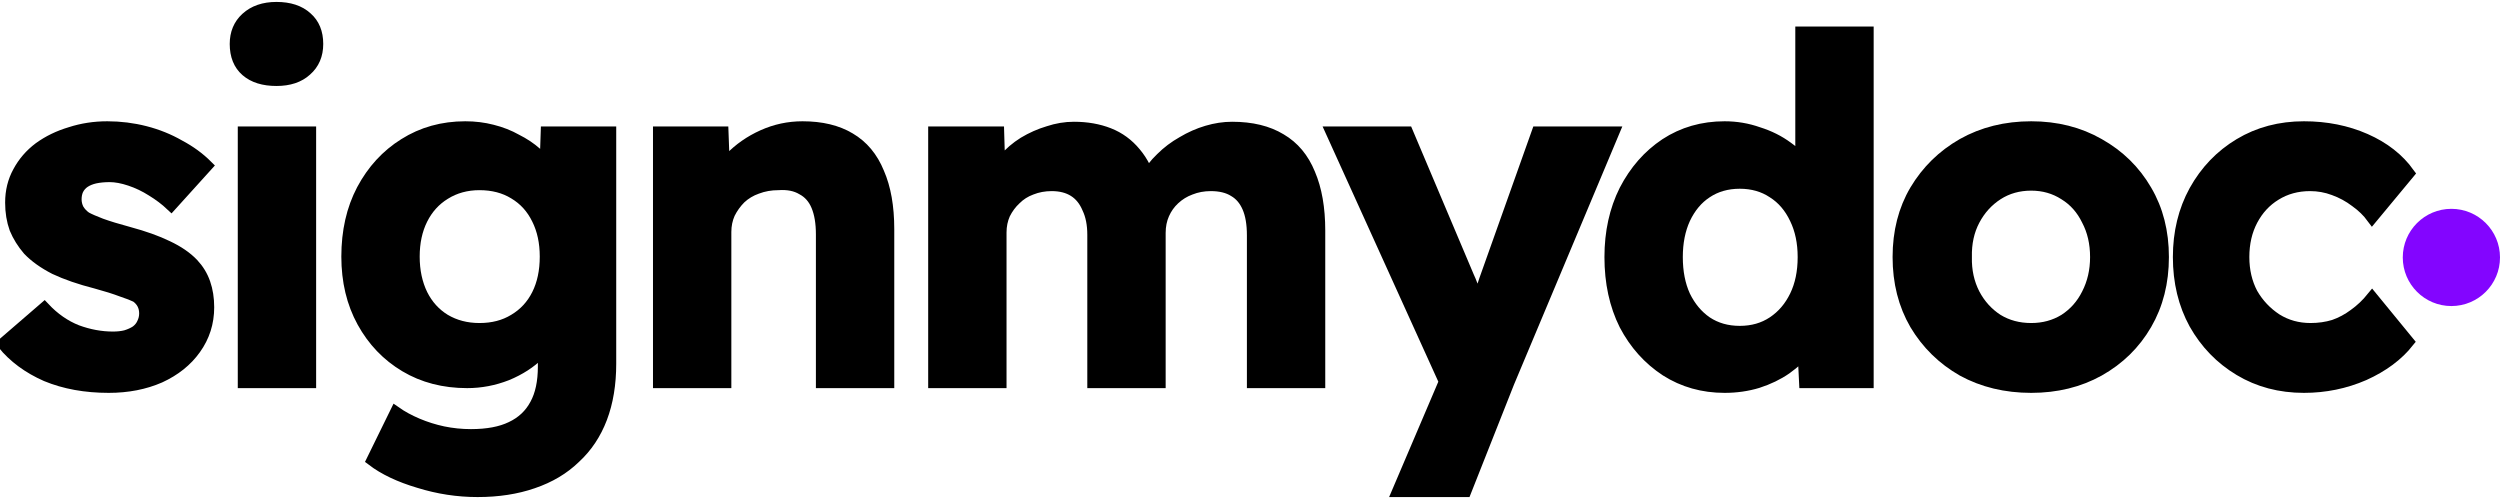 <svg width="225" height="45" viewBox="0 0 225 45" fill="none" xmlns="http://www.w3.org/2000/svg">
<path d="M9.785 34.858C7.682 34.858 5.807 34.517 4.159 33.835C2.539 33.124 1.232 32.158 0.237 30.936L3.988 27.697C4.869 28.635 5.849 29.317 6.929 29.743C8.009 30.141 9.089 30.34 10.168 30.34C10.595 30.34 10.978 30.297 11.319 30.212C11.689 30.098 12.001 29.956 12.257 29.785C12.513 29.587 12.697 29.359 12.811 29.104C12.953 28.819 13.024 28.521 13.024 28.209C13.024 27.583 12.768 27.086 12.257 26.717C11.973 26.575 11.532 26.404 10.936 26.205C10.339 25.978 9.572 25.736 8.634 25.481C7.185 25.111 5.949 24.685 4.926 24.202C3.931 23.691 3.136 23.122 2.539 22.497C2.027 21.9 1.63 21.261 1.345 20.579C1.09 19.869 0.962 19.087 0.962 18.235C0.962 17.212 1.189 16.288 1.644 15.464C2.098 14.612 2.724 13.887 3.519 13.291C4.343 12.694 5.281 12.239 6.332 11.927C7.384 11.586 8.492 11.415 9.657 11.415C10.822 11.415 11.959 11.557 13.067 11.841C14.175 12.126 15.198 12.538 16.136 13.078C17.102 13.589 17.94 14.2 18.65 14.91L15.411 18.491C14.899 18.008 14.317 17.567 13.663 17.169C13.038 16.771 12.385 16.459 11.703 16.232C11.021 16.004 10.41 15.891 9.87 15.891C9.387 15.891 8.947 15.933 8.549 16.018C8.179 16.104 7.867 16.232 7.611 16.402C7.355 16.573 7.156 16.8 7.014 17.084C6.901 17.34 6.844 17.624 6.844 17.936C6.844 18.249 6.915 18.547 7.057 18.831C7.227 19.116 7.455 19.357 7.739 19.556C8.051 19.727 8.506 19.925 9.103 20.153C9.728 20.38 10.566 20.636 11.617 20.92C12.982 21.289 14.132 21.701 15.07 22.156C16.036 22.611 16.803 23.136 17.372 23.733C17.855 24.245 18.21 24.827 18.437 25.481C18.665 26.134 18.778 26.859 18.778 27.654C18.778 29.047 18.38 30.297 17.585 31.405C16.817 32.485 15.752 33.337 14.388 33.963C13.024 34.559 11.49 34.858 9.785 34.858Z" fill="black"/>
<path d="M21.9 34.431V11.884H27.952V34.431H21.9ZM24.883 7.238C23.718 7.238 22.809 6.954 22.155 6.386C21.502 5.817 21.175 5.008 21.175 3.956C21.175 2.99 21.502 2.209 22.155 1.612C22.837 0.987 23.747 0.674 24.883 0.674C26.048 0.674 26.957 0.973 27.611 1.569C28.265 2.138 28.591 2.933 28.591 3.956C28.591 4.951 28.25 5.746 27.568 6.343C26.915 6.94 26.02 7.238 24.883 7.238Z" fill="black"/>
<path d="M42.983 44.235C41.193 44.235 39.431 43.965 37.698 43.425C35.965 42.913 34.558 42.245 33.479 41.422L34.544 39.248L35.61 37.074C36.178 37.472 36.832 37.827 37.57 38.14C38.309 38.452 39.076 38.694 39.872 38.864C40.696 39.035 41.534 39.12 42.387 39.12C43.864 39.12 45.072 38.893 46.01 38.438C46.976 37.983 47.7 37.301 48.183 36.392C48.666 35.511 48.908 34.375 48.908 32.982V29.061L49.931 29.274C49.76 30.212 49.291 31.078 48.524 31.874C47.757 32.641 46.791 33.266 45.626 33.749C44.461 34.204 43.268 34.431 42.046 34.431C39.943 34.431 38.082 33.948 36.462 32.982C34.843 32.016 33.564 30.681 32.626 28.976C31.688 27.271 31.22 25.31 31.22 23.094C31.22 20.821 31.674 18.817 32.584 17.084C33.521 15.322 34.786 13.944 36.377 12.95C37.997 11.927 39.829 11.415 41.875 11.415C42.728 11.415 43.538 11.515 44.305 11.714C45.1 11.912 45.825 12.197 46.478 12.566C47.16 12.907 47.757 13.305 48.269 13.759C48.809 14.186 49.249 14.655 49.59 15.166C49.931 15.678 50.144 16.189 50.229 16.7L48.993 17.041L49.164 11.884H54.96V32.727C54.96 34.574 54.69 36.207 54.151 37.628C53.611 39.049 52.815 40.242 51.764 41.208C50.741 42.203 49.476 42.956 47.97 43.467C46.493 43.979 44.83 44.235 42.983 44.235ZM43.154 29.572C44.347 29.572 45.385 29.302 46.265 28.763C47.175 28.223 47.871 27.47 48.354 26.504C48.837 25.538 49.078 24.401 49.078 23.094C49.078 21.815 48.837 20.693 48.354 19.727C47.871 18.732 47.175 17.965 46.265 17.425C45.385 16.885 44.347 16.615 43.154 16.615C41.989 16.615 40.952 16.899 40.042 17.468C39.162 18.008 38.48 18.761 37.997 19.727C37.514 20.693 37.272 21.815 37.272 23.094C37.272 24.372 37.514 25.509 37.997 26.504C38.48 27.47 39.162 28.223 40.042 28.763C40.952 29.302 41.989 29.572 43.154 29.572Z" fill="black"/>
<path d="M59.269 34.431V11.884H65.066L65.236 16.487L64.043 16.999C64.355 15.976 64.909 15.052 65.705 14.228C66.529 13.376 67.509 12.694 68.646 12.182C69.782 11.671 70.976 11.415 72.226 11.415C73.931 11.415 75.352 11.756 76.488 12.438C77.653 13.12 78.52 14.157 79.088 15.55C79.685 16.913 79.984 18.604 79.984 20.622V34.431H73.931V21.09C73.931 20.068 73.789 19.215 73.505 18.533C73.221 17.851 72.78 17.354 72.183 17.041C71.615 16.7 70.905 16.558 70.052 16.615C69.37 16.615 68.731 16.729 68.134 16.956C67.566 17.155 67.069 17.453 66.643 17.851C66.245 18.249 65.918 18.704 65.662 19.215C65.435 19.727 65.321 20.281 65.321 20.877V34.431H62.338C61.684 34.431 61.102 34.431 60.59 34.431C60.079 34.431 59.638 34.431 59.269 34.431Z" fill="black"/>
<path d="M84.036 34.431V11.884H89.875L90.003 16.189L89.108 16.359C89.42 15.621 89.832 14.953 90.344 14.356C90.855 13.759 91.452 13.248 92.134 12.822C92.844 12.396 93.583 12.069 94.35 11.841C95.118 11.586 95.885 11.458 96.652 11.458C97.817 11.458 98.868 11.643 99.806 12.012C100.744 12.381 101.539 12.964 102.193 13.759C102.846 14.527 103.358 15.55 103.727 16.828L102.79 16.743L103.088 16.061C103.457 15.379 103.926 14.768 104.494 14.228C105.063 13.66 105.702 13.177 106.412 12.779C107.123 12.353 107.862 12.026 108.629 11.799C109.396 11.572 110.149 11.458 110.888 11.458C112.65 11.458 114.113 11.813 115.278 12.523C116.443 13.205 117.31 14.242 117.878 15.635C118.475 17.027 118.773 18.732 118.773 20.75V34.431H112.721V21.176C112.721 20.153 112.579 19.315 112.294 18.661C112.01 18.008 111.598 17.524 111.058 17.212C110.518 16.871 109.822 16.7 108.97 16.7C108.316 16.7 107.705 16.814 107.137 17.041C106.597 17.24 106.114 17.539 105.688 17.936C105.29 18.306 104.977 18.746 104.75 19.258C104.523 19.769 104.409 20.337 104.409 20.963V34.431H98.357V21.133C98.357 20.195 98.201 19.4 97.888 18.746C97.604 18.064 97.192 17.553 96.652 17.212C96.112 16.871 95.444 16.7 94.649 16.7C93.995 16.7 93.384 16.814 92.816 17.041C92.276 17.24 91.807 17.539 91.409 17.936C91.011 18.306 90.685 18.746 90.429 19.258C90.202 19.769 90.088 20.323 90.088 20.92V34.431H84.036Z" fill="black"/>
<path d="M125.777 44.235L130.722 32.641L130.807 36.136L119.81 11.884H126.672L132.171 24.884C132.398 25.367 132.611 25.935 132.81 26.589C133.037 27.214 133.222 27.825 133.364 28.422L132.341 28.848C132.512 28.365 132.711 27.811 132.938 27.186C133.165 26.56 133.393 25.893 133.62 25.182L138.351 11.884H145.256L135.794 34.431L131.915 44.235H125.777Z" fill="black"/>
<path d="M155.215 34.858C153.254 34.858 151.493 34.36 149.93 33.366C148.367 32.343 147.131 30.965 146.222 29.231C145.341 27.47 144.9 25.438 144.9 23.136C144.9 20.892 145.341 18.888 146.222 17.127C147.131 15.365 148.353 13.973 149.887 12.95C151.45 11.927 153.226 11.415 155.215 11.415C156.266 11.415 157.275 11.586 158.241 11.927C159.236 12.239 160.117 12.68 160.884 13.248C161.679 13.816 162.319 14.456 162.802 15.166C163.285 15.848 163.555 16.573 163.612 17.34L162.077 17.596V2.891H168.13V34.431H162.418L162.162 29.231L163.356 29.359C163.299 30.07 163.043 30.752 162.589 31.405C162.134 32.059 161.523 32.656 160.756 33.195C160.017 33.707 159.165 34.119 158.199 34.431C157.261 34.715 156.266 34.858 155.215 34.858ZM156.579 29.828C157.715 29.828 158.71 29.544 159.562 28.976C160.415 28.407 161.083 27.626 161.566 26.631C162.049 25.637 162.29 24.472 162.29 23.136C162.29 21.829 162.049 20.678 161.566 19.684C161.083 18.661 160.415 17.88 159.562 17.34C158.71 16.771 157.715 16.487 156.579 16.487C155.442 16.487 154.448 16.771 153.595 17.34C152.771 17.88 152.118 18.661 151.635 19.684C151.18 20.678 150.953 21.829 150.953 23.136C150.953 24.472 151.18 25.637 151.635 26.631C152.118 27.626 152.771 28.407 153.595 28.976C154.448 29.544 155.442 29.828 156.579 29.828Z" fill="black"/>
<path d="M182.81 34.858C180.509 34.858 178.449 34.36 176.63 33.366C174.84 32.343 173.419 30.951 172.368 29.189C171.345 27.427 170.833 25.41 170.833 23.136C170.833 20.863 171.345 18.86 172.368 17.127C173.419 15.365 174.84 13.973 176.63 12.95C178.449 11.927 180.509 11.415 182.81 11.415C185.084 11.415 187.115 11.927 188.905 12.95C190.724 13.973 192.145 15.365 193.168 17.127C194.191 18.86 194.702 20.863 194.702 23.136C194.702 25.41 194.191 27.427 193.168 29.189C192.145 30.951 190.724 32.343 188.905 33.366C187.115 34.36 185.084 34.858 182.81 34.858ZM182.81 29.572C183.919 29.572 184.913 29.302 185.794 28.763C186.675 28.194 187.357 27.427 187.84 26.461C188.351 25.466 188.607 24.358 188.607 23.136C188.607 21.886 188.351 20.778 187.84 19.812C187.357 18.817 186.675 18.05 185.794 17.51C184.913 16.942 183.919 16.658 182.81 16.658C181.674 16.658 180.665 16.942 179.784 17.51C178.903 18.078 178.207 18.846 177.696 19.812C177.184 20.778 176.943 21.886 176.971 23.136C176.943 24.358 177.184 25.466 177.696 26.461C178.207 27.427 178.903 28.194 179.784 28.763C180.665 29.302 181.674 29.572 182.81 29.572Z" fill="black"/>
<path d="M207.354 34.858C205.194 34.858 203.262 34.346 201.557 33.323C199.852 32.3 198.503 30.908 197.508 29.146C196.542 27.384 196.059 25.381 196.059 23.136C196.059 20.92 196.542 18.931 197.508 17.169C198.503 15.379 199.852 13.973 201.557 12.95C203.262 11.927 205.194 11.415 207.354 11.415C209.371 11.415 211.218 11.785 212.895 12.523C214.571 13.262 215.878 14.285 216.816 15.592L213.492 19.599C213.094 19.059 212.597 18.576 212 18.15C211.403 17.695 210.75 17.34 210.039 17.084C209.357 16.828 208.647 16.7 207.908 16.7C206.743 16.7 205.706 16.985 204.797 17.553C203.916 18.093 203.22 18.846 202.708 19.812C202.197 20.778 201.941 21.886 201.941 23.136C201.941 24.358 202.197 25.452 202.708 26.418C203.248 27.356 203.973 28.123 204.882 28.72C205.791 29.288 206.814 29.572 207.951 29.572C208.689 29.572 209.386 29.473 210.039 29.274C210.693 29.047 211.304 28.72 211.872 28.294C212.469 27.867 213.009 27.356 213.492 26.759L216.774 30.766C215.807 31.988 214.472 32.982 212.767 33.749C211.062 34.488 209.258 34.858 207.354 34.858Z" fill="black"/>
<path d="M9.785 34.858C7.682 34.858 5.807 34.517 4.159 33.835C2.539 33.124 1.232 32.158 0.237 30.936L3.988 27.697C4.869 28.635 5.849 29.317 6.929 29.743C8.009 30.141 9.089 30.34 10.168 30.34C10.595 30.34 10.978 30.297 11.319 30.212C11.689 30.098 12.001 29.956 12.257 29.785C12.513 29.587 12.697 29.359 12.811 29.104C12.953 28.819 13.024 28.521 13.024 28.209C13.024 27.583 12.768 27.086 12.257 26.717C11.973 26.575 11.532 26.404 10.936 26.205C10.339 25.978 9.572 25.736 8.634 25.481C7.185 25.111 5.949 24.685 4.926 24.202C3.931 23.691 3.136 23.122 2.539 22.497C2.027 21.9 1.63 21.261 1.345 20.579C1.09 19.869 0.962 19.087 0.962 18.235C0.962 17.212 1.189 16.288 1.644 15.464C2.098 14.612 2.724 13.887 3.519 13.291C4.343 12.694 5.281 12.239 6.332 11.927C7.384 11.586 8.492 11.415 9.657 11.415C10.822 11.415 11.959 11.557 13.067 11.841C14.175 12.126 15.198 12.538 16.136 13.078C17.102 13.589 17.94 14.2 18.65 14.91L15.411 18.491C14.899 18.008 14.317 17.567 13.663 17.169C13.038 16.771 12.385 16.459 11.703 16.232C11.021 16.004 10.41 15.891 9.87 15.891C9.387 15.891 8.947 15.933 8.549 16.018C8.179 16.104 7.867 16.232 7.611 16.402C7.355 16.573 7.156 16.8 7.014 17.084C6.901 17.34 6.844 17.624 6.844 17.936C6.844 18.249 6.915 18.547 7.057 18.831C7.227 19.116 7.455 19.357 7.739 19.556C8.051 19.727 8.506 19.925 9.103 20.153C9.728 20.38 10.566 20.636 11.617 20.92C12.982 21.289 14.132 21.701 15.07 22.156C16.036 22.611 16.803 23.136 17.372 23.733C17.855 24.245 18.21 24.827 18.437 25.481C18.665 26.134 18.778 26.859 18.778 27.654C18.778 29.047 18.38 30.297 17.585 31.405C16.817 32.485 15.752 33.337 14.388 33.963C13.024 34.559 11.49 34.858 9.785 34.858Z" stroke="black"/>
<path d="M21.9 34.431V11.884H27.952V34.431H21.9ZM24.883 7.238C23.718 7.238 22.809 6.954 22.155 6.386C21.502 5.817 21.175 5.008 21.175 3.956C21.175 2.99 21.502 2.209 22.155 1.612C22.837 0.987 23.747 0.674 24.883 0.674C26.048 0.674 26.957 0.973 27.611 1.569C28.265 2.138 28.591 2.933 28.591 3.956C28.591 4.951 28.25 5.746 27.568 6.343C26.915 6.94 26.02 7.238 24.883 7.238Z" stroke="black"/>
<path d="M42.983 44.235C41.193 44.235 39.431 43.965 37.698 43.425C35.965 42.913 34.558 42.245 33.479 41.422L34.544 39.248L35.61 37.074C36.178 37.472 36.832 37.827 37.57 38.14C38.309 38.452 39.076 38.694 39.872 38.864C40.696 39.035 41.534 39.12 42.387 39.12C43.864 39.12 45.072 38.893 46.01 38.438C46.976 37.983 47.7 37.301 48.183 36.392C48.666 35.511 48.908 34.375 48.908 32.982V29.061L49.931 29.274C49.76 30.212 49.291 31.078 48.524 31.874C47.757 32.641 46.791 33.266 45.626 33.749C44.461 34.204 43.268 34.431 42.046 34.431C39.943 34.431 38.082 33.948 36.462 32.982C34.843 32.016 33.564 30.681 32.626 28.976C31.688 27.271 31.22 25.31 31.22 23.094C31.22 20.821 31.674 18.817 32.584 17.084C33.521 15.322 34.786 13.944 36.377 12.95C37.997 11.927 39.829 11.415 41.875 11.415C42.728 11.415 43.538 11.515 44.305 11.714C45.1 11.912 45.825 12.197 46.478 12.566C47.16 12.907 47.757 13.305 48.269 13.759C48.809 14.186 49.249 14.655 49.59 15.166C49.931 15.678 50.144 16.189 50.229 16.7L48.993 17.041L49.164 11.884H54.96V32.727C54.96 34.574 54.69 36.207 54.151 37.628C53.611 39.049 52.815 40.242 51.764 41.208C50.741 42.203 49.476 42.956 47.97 43.467C46.493 43.979 44.83 44.235 42.983 44.235ZM43.154 29.572C44.347 29.572 45.385 29.302 46.265 28.763C47.175 28.223 47.871 27.47 48.354 26.504C48.837 25.538 49.078 24.401 49.078 23.094C49.078 21.815 48.837 20.693 48.354 19.727C47.871 18.732 47.175 17.965 46.265 17.425C45.385 16.885 44.347 16.615 43.154 16.615C41.989 16.615 40.952 16.899 40.042 17.468C39.162 18.008 38.48 18.761 37.997 19.727C37.514 20.693 37.272 21.815 37.272 23.094C37.272 24.372 37.514 25.509 37.997 26.504C38.48 27.47 39.162 28.223 40.042 28.763C40.952 29.302 41.989 29.572 43.154 29.572Z" stroke="black"/>
<path d="M59.269 34.431V11.884H65.066L65.236 16.487L64.043 16.999C64.355 15.976 64.909 15.052 65.705 14.228C66.529 13.376 67.509 12.694 68.646 12.182C69.782 11.671 70.976 11.415 72.226 11.415C73.931 11.415 75.352 11.756 76.488 12.438C77.653 13.12 78.52 14.157 79.088 15.55C79.685 16.913 79.984 18.604 79.984 20.622V34.431H73.931V21.09C73.931 20.068 73.789 19.215 73.505 18.533C73.221 17.851 72.78 17.354 72.183 17.041C71.615 16.7 70.905 16.558 70.052 16.615C69.37 16.615 68.731 16.729 68.134 16.956C67.566 17.155 67.069 17.453 66.643 17.851C66.245 18.249 65.918 18.704 65.662 19.215C65.435 19.727 65.321 20.281 65.321 20.877V34.431H62.338C61.684 34.431 61.102 34.431 60.59 34.431C60.079 34.431 59.638 34.431 59.269 34.431Z" stroke="black"/>
<path d="M84.036 34.431V11.884H89.875L90.003 16.189L89.108 16.359C89.42 15.621 89.832 14.953 90.344 14.356C90.855 13.759 91.452 13.248 92.134 12.822C92.844 12.396 93.583 12.069 94.35 11.841C95.118 11.586 95.885 11.458 96.652 11.458C97.817 11.458 98.868 11.643 99.806 12.012C100.744 12.381 101.539 12.964 102.193 13.759C102.846 14.527 103.358 15.55 103.727 16.828L102.79 16.743L103.088 16.061C103.457 15.379 103.926 14.768 104.494 14.228C105.063 13.66 105.702 13.177 106.412 12.779C107.123 12.353 107.862 12.026 108.629 11.799C109.396 11.572 110.149 11.458 110.888 11.458C112.65 11.458 114.113 11.813 115.278 12.523C116.443 13.205 117.31 14.242 117.878 15.635C118.475 17.027 118.773 18.732 118.773 20.75V34.431H112.721V21.176C112.721 20.153 112.579 19.315 112.294 18.661C112.01 18.008 111.598 17.524 111.058 17.212C110.518 16.871 109.822 16.7 108.97 16.7C108.316 16.7 107.705 16.814 107.137 17.041C106.597 17.24 106.114 17.539 105.688 17.936C105.29 18.306 104.977 18.746 104.75 19.258C104.523 19.769 104.409 20.337 104.409 20.963V34.431H98.357V21.133C98.357 20.195 98.201 19.4 97.888 18.746C97.604 18.064 97.192 17.553 96.652 17.212C96.112 16.871 95.444 16.7 94.649 16.7C93.995 16.7 93.384 16.814 92.816 17.041C92.276 17.24 91.807 17.539 91.409 17.936C91.011 18.306 90.685 18.746 90.429 19.258C90.202 19.769 90.088 20.323 90.088 20.92V34.431H84.036Z" stroke="black"/>
<path d="M125.777 44.235L130.722 32.641L130.807 36.136L119.81 11.884H126.672L132.171 24.884C132.398 25.367 132.611 25.935 132.81 26.589C133.037 27.214 133.222 27.825 133.364 28.422L132.341 28.848C132.512 28.365 132.711 27.811 132.938 27.186C133.165 26.56 133.393 25.893 133.62 25.182L138.351 11.884H145.256L135.794 34.431L131.915 44.235H125.777Z" stroke="black"/>
<path d="M155.215 34.858C153.254 34.858 151.493 34.36 149.93 33.366C148.367 32.343 147.131 30.965 146.222 29.231C145.341 27.47 144.9 25.438 144.9 23.136C144.9 20.892 145.341 18.888 146.222 17.127C147.131 15.365 148.353 13.973 149.887 12.95C151.45 11.927 153.226 11.415 155.215 11.415C156.266 11.415 157.275 11.586 158.241 11.927C159.236 12.239 160.117 12.68 160.884 13.248C161.679 13.816 162.319 14.456 162.802 15.166C163.285 15.848 163.555 16.573 163.612 17.34L162.077 17.596V2.891H168.13V34.431H162.418L162.162 29.231L163.356 29.359C163.299 30.07 163.043 30.752 162.589 31.405C162.134 32.059 161.523 32.656 160.756 33.195C160.017 33.707 159.165 34.119 158.199 34.431C157.261 34.715 156.266 34.858 155.215 34.858ZM156.579 29.828C157.715 29.828 158.71 29.544 159.562 28.976C160.415 28.407 161.083 27.626 161.566 26.631C162.049 25.637 162.29 24.472 162.29 23.136C162.29 21.829 162.049 20.678 161.566 19.684C161.083 18.661 160.415 17.88 159.562 17.34C158.71 16.771 157.715 16.487 156.579 16.487C155.442 16.487 154.448 16.771 153.595 17.34C152.771 17.88 152.118 18.661 151.635 19.684C151.18 20.678 150.953 21.829 150.953 23.136C150.953 24.472 151.18 25.637 151.635 26.631C152.118 27.626 152.771 28.407 153.595 28.976C154.448 29.544 155.442 29.828 156.579 29.828Z" stroke="black"/>
<path d="M182.81 34.858C180.509 34.858 178.449 34.36 176.63 33.366C174.84 32.343 173.419 30.951 172.368 29.189C171.345 27.427 170.833 25.41 170.833 23.136C170.833 20.863 171.345 18.86 172.368 17.127C173.419 15.365 174.84 13.973 176.63 12.95C178.449 11.927 180.509 11.415 182.81 11.415C185.084 11.415 187.115 11.927 188.905 12.95C190.724 13.973 192.145 15.365 193.168 17.127C194.191 18.86 194.702 20.863 194.702 23.136C194.702 25.41 194.191 27.427 193.168 29.189C192.145 30.951 190.724 32.343 188.905 33.366C187.115 34.36 185.084 34.858 182.81 34.858ZM182.81 29.572C183.919 29.572 184.913 29.302 185.794 28.763C186.675 28.194 187.357 27.427 187.84 26.461C188.351 25.466 188.607 24.358 188.607 23.136C188.607 21.886 188.351 20.778 187.84 19.812C187.357 18.817 186.675 18.05 185.794 17.51C184.913 16.942 183.919 16.658 182.81 16.658C181.674 16.658 180.665 16.942 179.784 17.51C178.903 18.078 178.207 18.846 177.696 19.812C177.184 20.778 176.943 21.886 176.971 23.136C176.943 24.358 177.184 25.466 177.696 26.461C178.207 27.427 178.903 28.194 179.784 28.763C180.665 29.302 181.674 29.572 182.81 29.572Z" stroke="black"/>
<path d="M207.354 34.858C205.194 34.858 203.262 34.346 201.557 33.323C199.852 32.3 198.503 30.908 197.508 29.146C196.542 27.384 196.059 25.381 196.059 23.136C196.059 20.92 196.542 18.931 197.508 17.169C198.503 15.379 199.852 13.973 201.557 12.95C203.262 11.927 205.194 11.415 207.354 11.415C209.371 11.415 211.218 11.785 212.895 12.523C214.571 13.262 215.878 14.285 216.816 15.592L213.492 19.599C213.094 19.059 212.597 18.576 212 18.15C211.403 17.695 210.75 17.34 210.039 17.084C209.357 16.828 208.647 16.7 207.908 16.7C206.743 16.7 205.706 16.985 204.797 17.553C203.916 18.093 203.22 18.846 202.708 19.812C202.197 20.778 201.941 21.886 201.941 23.136C201.941 24.358 202.197 25.452 202.708 26.418C203.248 27.356 203.973 28.123 204.882 28.72C205.791 29.288 206.814 29.572 207.951 29.572C208.689 29.572 209.386 29.473 210.039 29.274C210.693 29.047 211.304 28.72 211.872 28.294C212.469 27.867 213.009 27.356 213.492 26.759L216.774 30.766C215.807 31.988 214.472 32.982 212.767 33.749C211.062 34.488 209.258 34.858 207.354 34.858Z" stroke="black"/>
<circle cx="220.625" cy="23.17" r="4.375" fill="#8305FF"/>
</svg>
